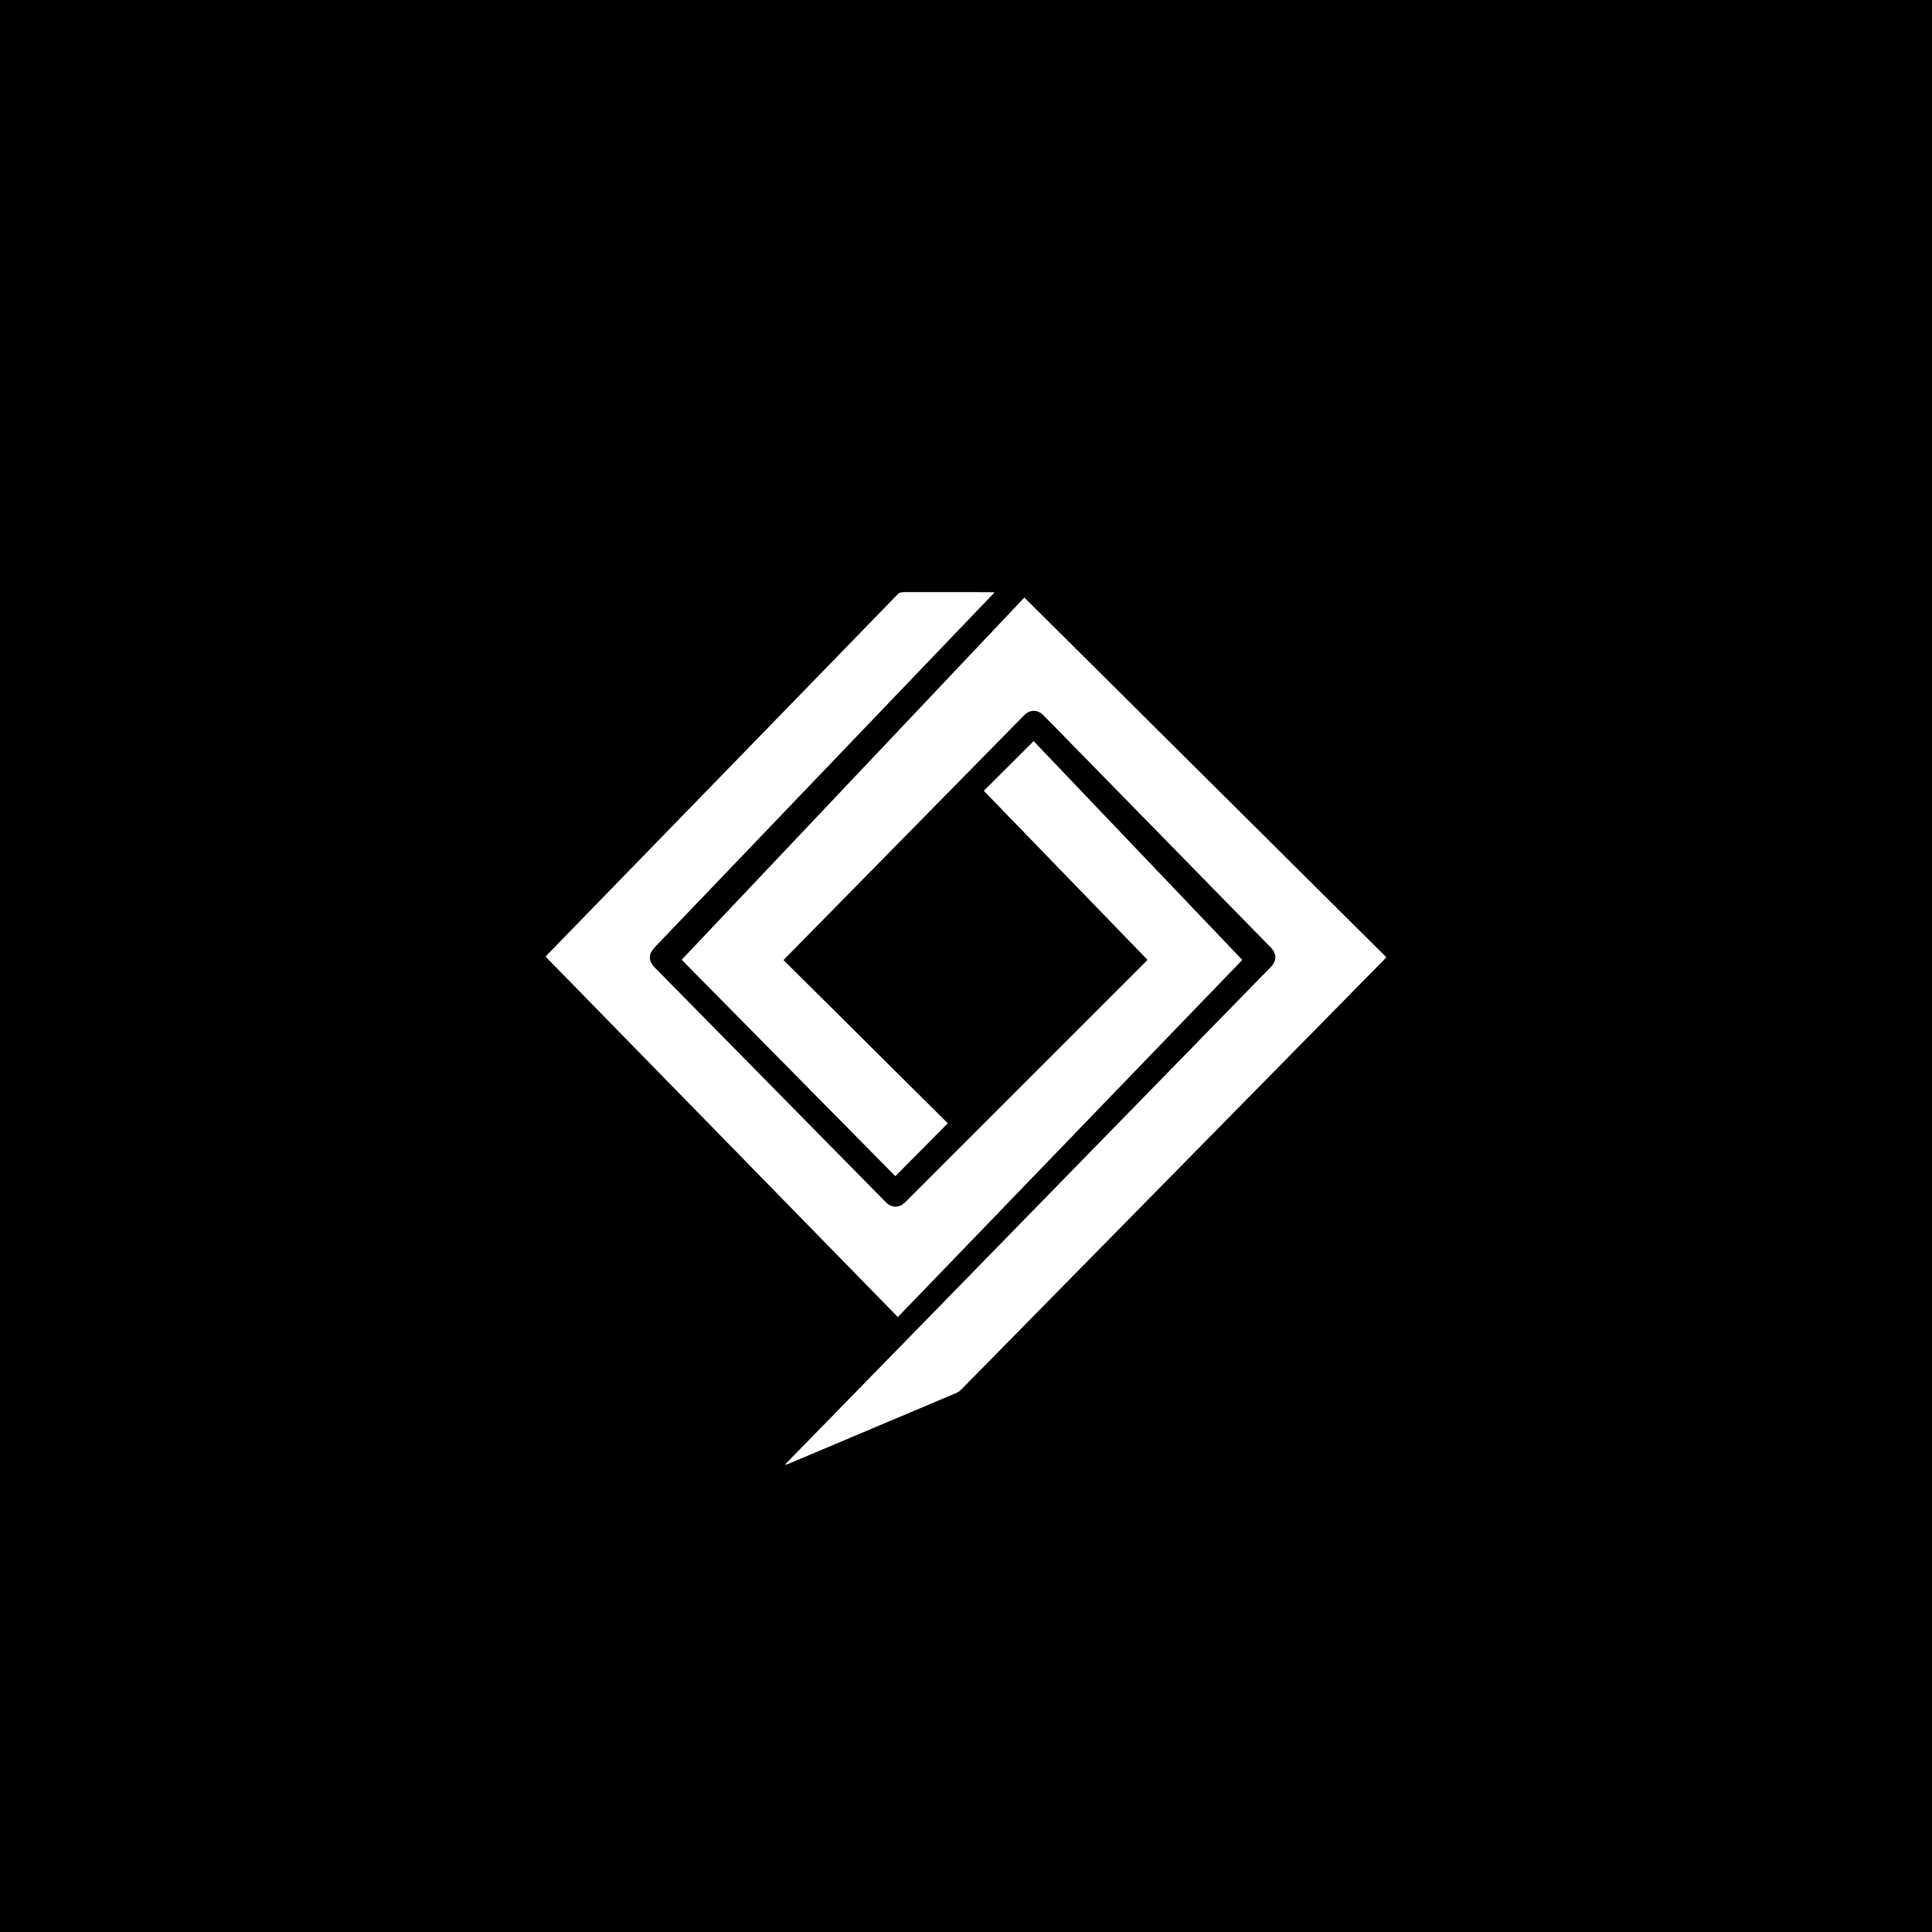 <svg width="1080" height="1080" viewBox="0 0 1080 1080" fill="none" xmlns="http://www.w3.org/2000/svg">
<rect width="1080" height="1080" fill="black"/>
<path d="M437.99 536.683L529.828 627.93L500.507 657.495C460.739 617.216 420.923 576.888 381.06 536.513L572.621 334.028C640.091 401.075 707.547 468.107 774.99 535.126C774.579 535.566 774.238 535.963 773.874 536.333C752.145 558.416 730.414 580.498 708.683 602.578C668.514 643.401 628.348 684.225 588.187 725.051C571.223 742.295 554.264 759.541 537.309 776.792C536.459 777.662 535.441 778.35 534.316 778.813C503.03 791.994 471.748 805.188 440.473 818.396C439.933 818.653 439.342 818.785 438.743 818.782C439.136 818.372 439.526 817.962 439.916 817.556C462.898 794.026 485.878 770.497 508.859 746.968C539.653 715.434 570.446 683.898 601.238 652.361C630.356 622.537 659.474 592.712 688.591 562.887C695.794 555.51 702.997 548.131 710.201 540.75C711.43 539.486 712.49 538.111 712.799 536.264C713.239 533.641 712.213 531.572 710.484 529.772C708.351 527.551 706.182 525.367 704.034 523.168C663.974 482.244 623.912 441.32 583.846 400.397C583.379 399.898 582.883 399.425 582.363 398.982C579.627 396.76 575.872 396.834 573.225 399.155C572.785 399.541 572.379 399.967 571.967 400.385L500.327 473.247C479.943 493.979 459.56 514.712 439.177 535.446C438.808 535.817 438.447 536.201 437.99 536.683Z" fill="white"/>
<path d="M641.453 536.544L549.958 442.063C559.213 432.805 568.448 423.628 577.801 414.282L694.451 536.613L501.895 736.236L305 534.778C305.293 534.424 305.491 534.155 305.721 533.917C336.106 502.668 366.492 471.419 396.88 440.171C416.298 420.202 435.715 400.232 455.131 380.258C470.63 364.319 486.121 348.372 501.604 332.419C502.62 331.383 503.63 331 505.054 331C521.327 331.04 537.6 331.045 553.873 331.015C554.446 331.015 555.019 331.015 555.787 331.015C555.418 331.912 554.827 332.346 554.349 332.846C547.256 340.263 540.158 347.674 533.055 355.078C513.011 376.004 492.968 396.931 472.926 417.858C456.501 435.013 440.077 452.167 423.656 469.318C408.007 485.658 392.357 501.996 376.705 518.332C373.223 521.966 369.749 525.604 366.28 529.248C365.612 529.959 365 530.72 364.449 531.525C362.851 533.828 362.866 536.595 364.474 538.928C364.933 539.617 365.451 540.265 366.022 540.865C402.563 577.99 439.11 615.11 475.663 652.222C482.04 658.699 488.419 665.174 494.801 671.646C495.387 672.232 495.973 672.844 496.648 673.308C499.051 674.956 502.072 674.947 504.501 673.301C505.14 672.851 505.734 672.341 506.277 671.778C550.998 627.065 595.716 582.351 640.43 537.636C640.732 537.32 641.026 536.997 641.453 536.544Z" fill="white"/>
</svg>
